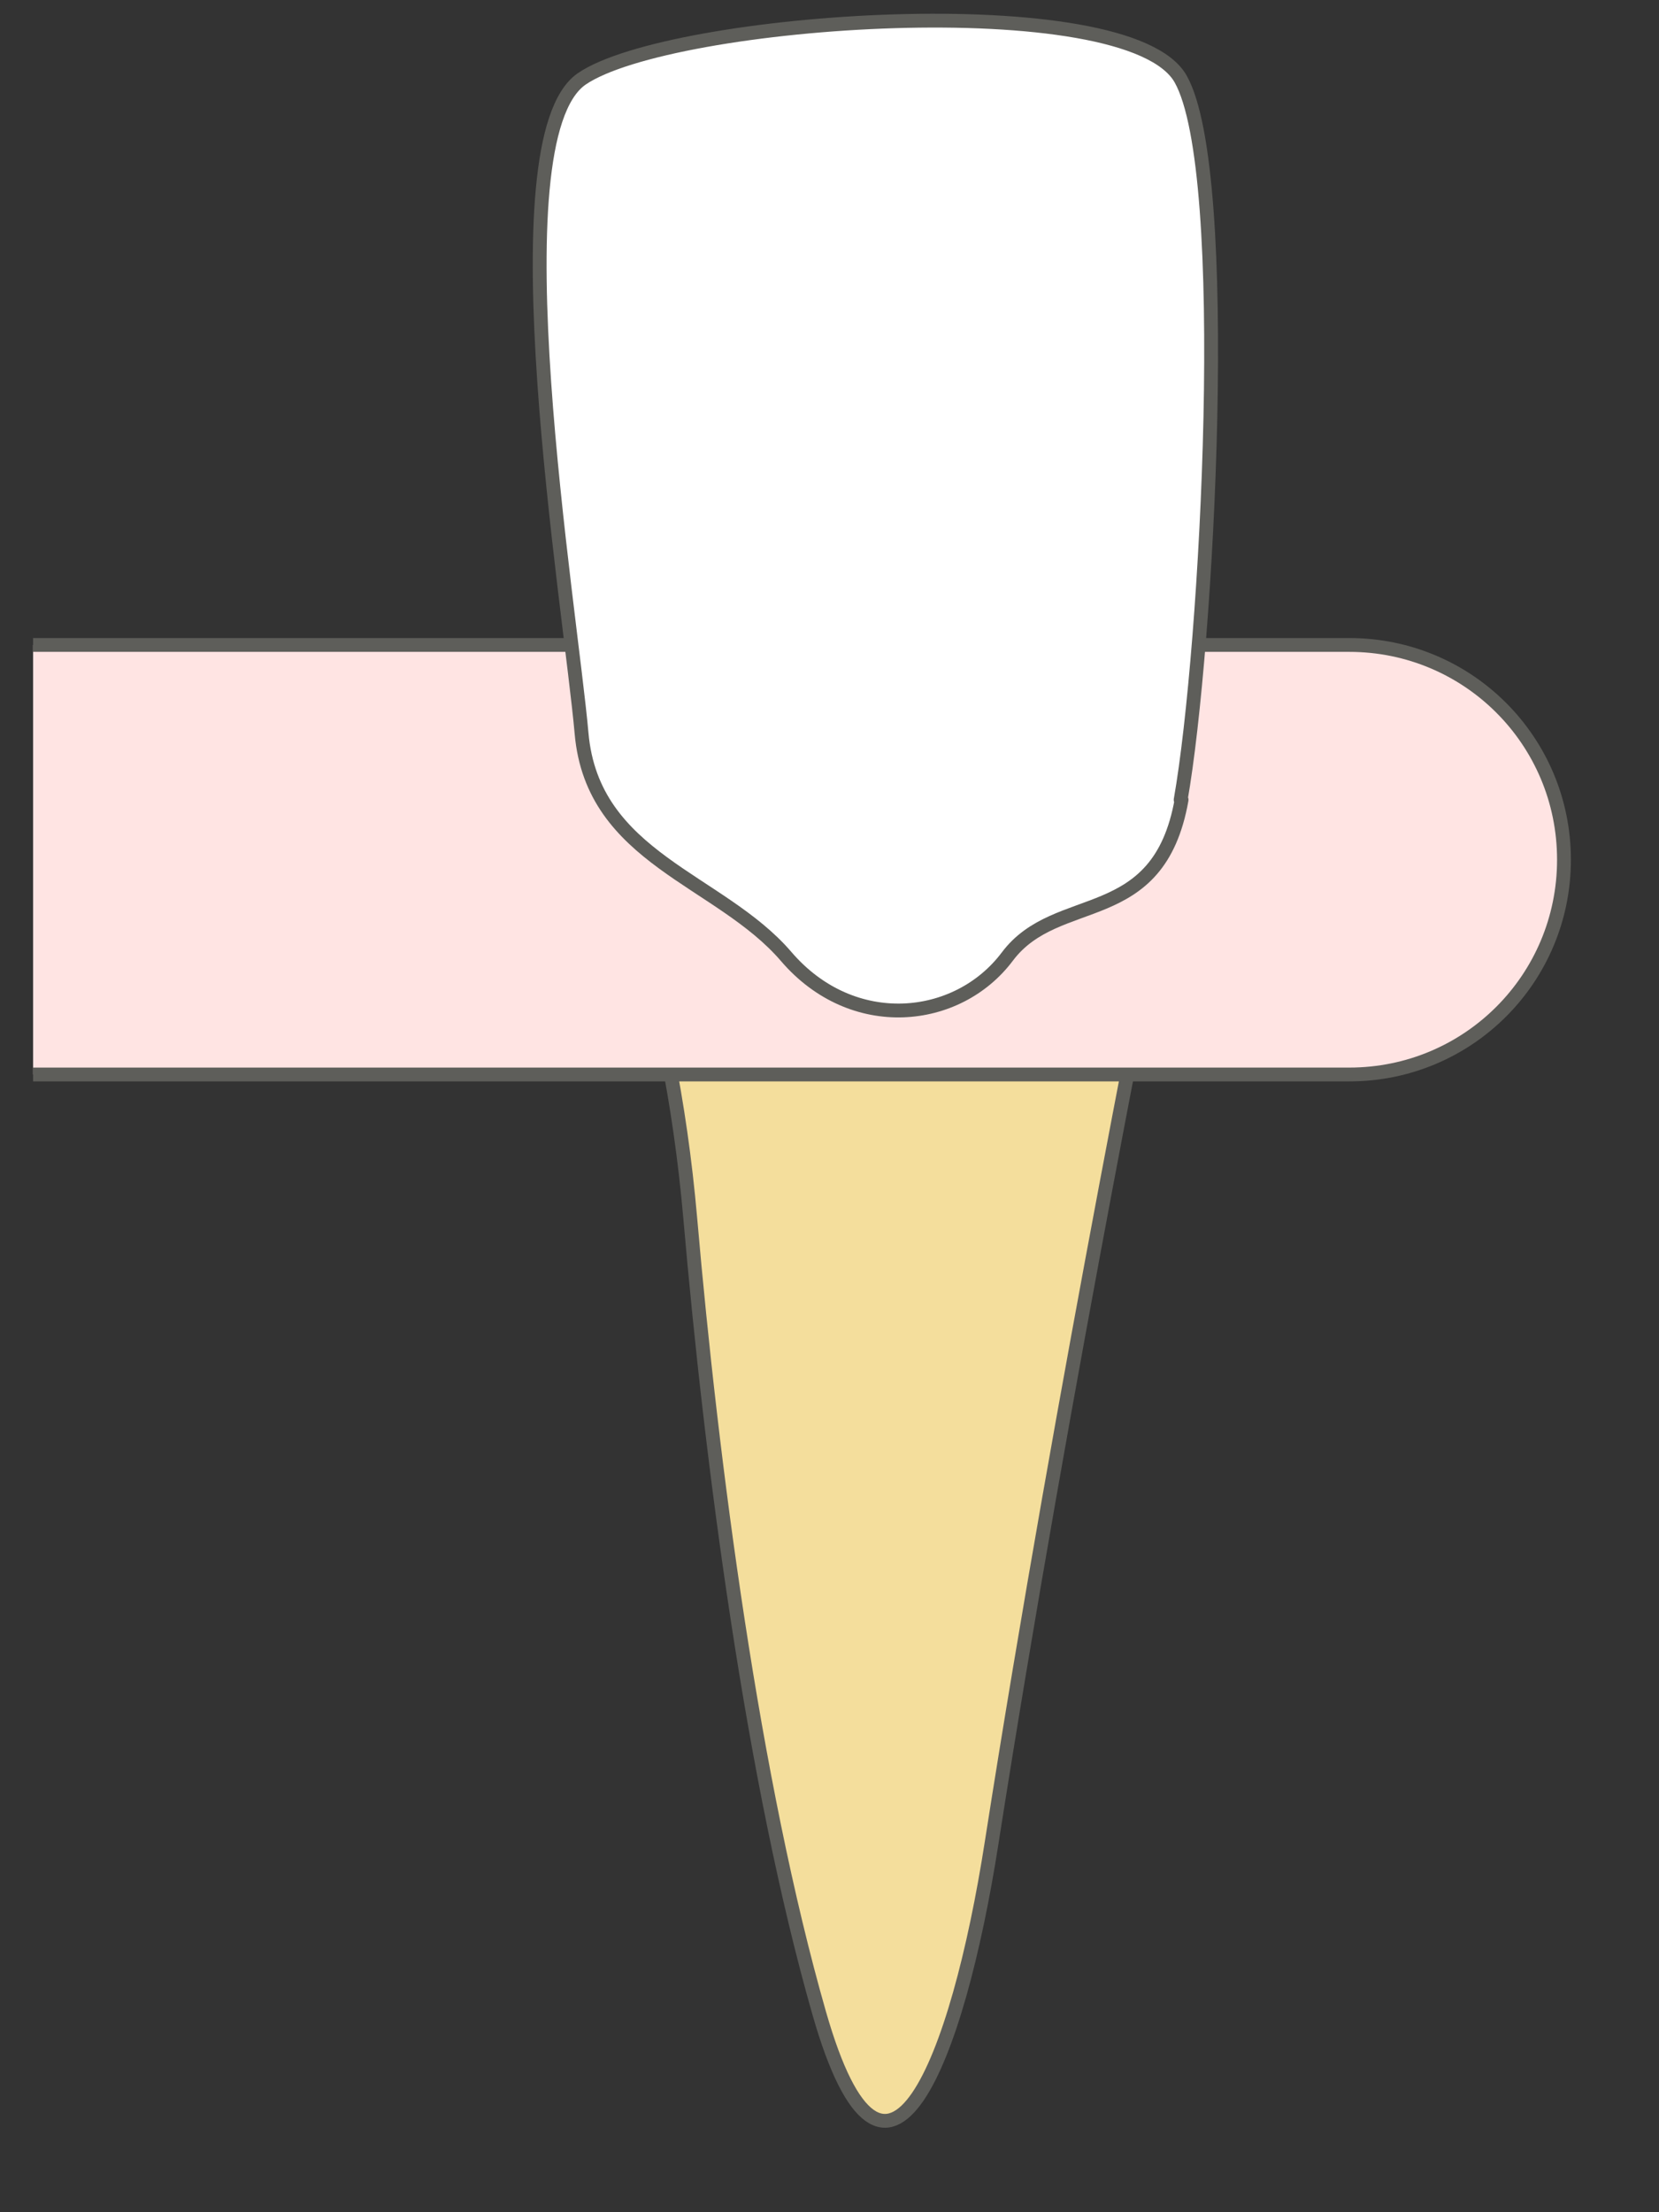 <svg width="18" height="24" viewBox="0 0 18 24" fill="none" xmlns="http://www.w3.org/2000/svg">
<rect x="0" y="0" width="18" height="24" fill="#333333" stroke="none"/>
<path d="M12.87 8.396C12.58 9.866 11.54 15.006 10.76 19.986C10.39 22.366 9.61 24.356 8.89 21.846C8.17 19.336 7.72 15.876 7.49 13.226C7.26 10.576 6.52 9.056 6.41 8.366L12.87 8.396Z" fill="#F4DE9C" stroke="#5E5E5A" stroke-width="0.15" stroke-linecap="round" stroke-linejoin="round"/>
<path d="M0.359 11.657H14.639C15.929 11.657 16.969 10.617 16.969 9.327C16.969 8.037 15.929 6.997 14.639 6.997H0.359" fill="#FFE4E3"/>
<path d="M0.359 11.657H14.639C15.929 11.657 16.969 10.617 16.969 9.327C16.969 8.037 15.929 6.997 14.639 6.997H0.359" stroke="#5E5E5A" stroke-width="0.15" stroke-miterlimit="10"/>
<path d="M12.82 8.677C12.57 10.087 11.47 9.657 10.93 10.377C10.39 11.097 9.25 11.217 8.53 10.377C7.81 9.537 6.43 9.317 6.31 7.957C6.19 6.597 5.35 1.527 6.31 0.857C7.27 0.197 12.24 -0.153 12.81 0.857C13.38 1.867 13.1 7.037 12.81 8.677H12.82Z" fill="white" stroke="#5E5E5A" stroke-width="0.15" stroke-linecap="round" stroke-linejoin="round"/>
</svg>
